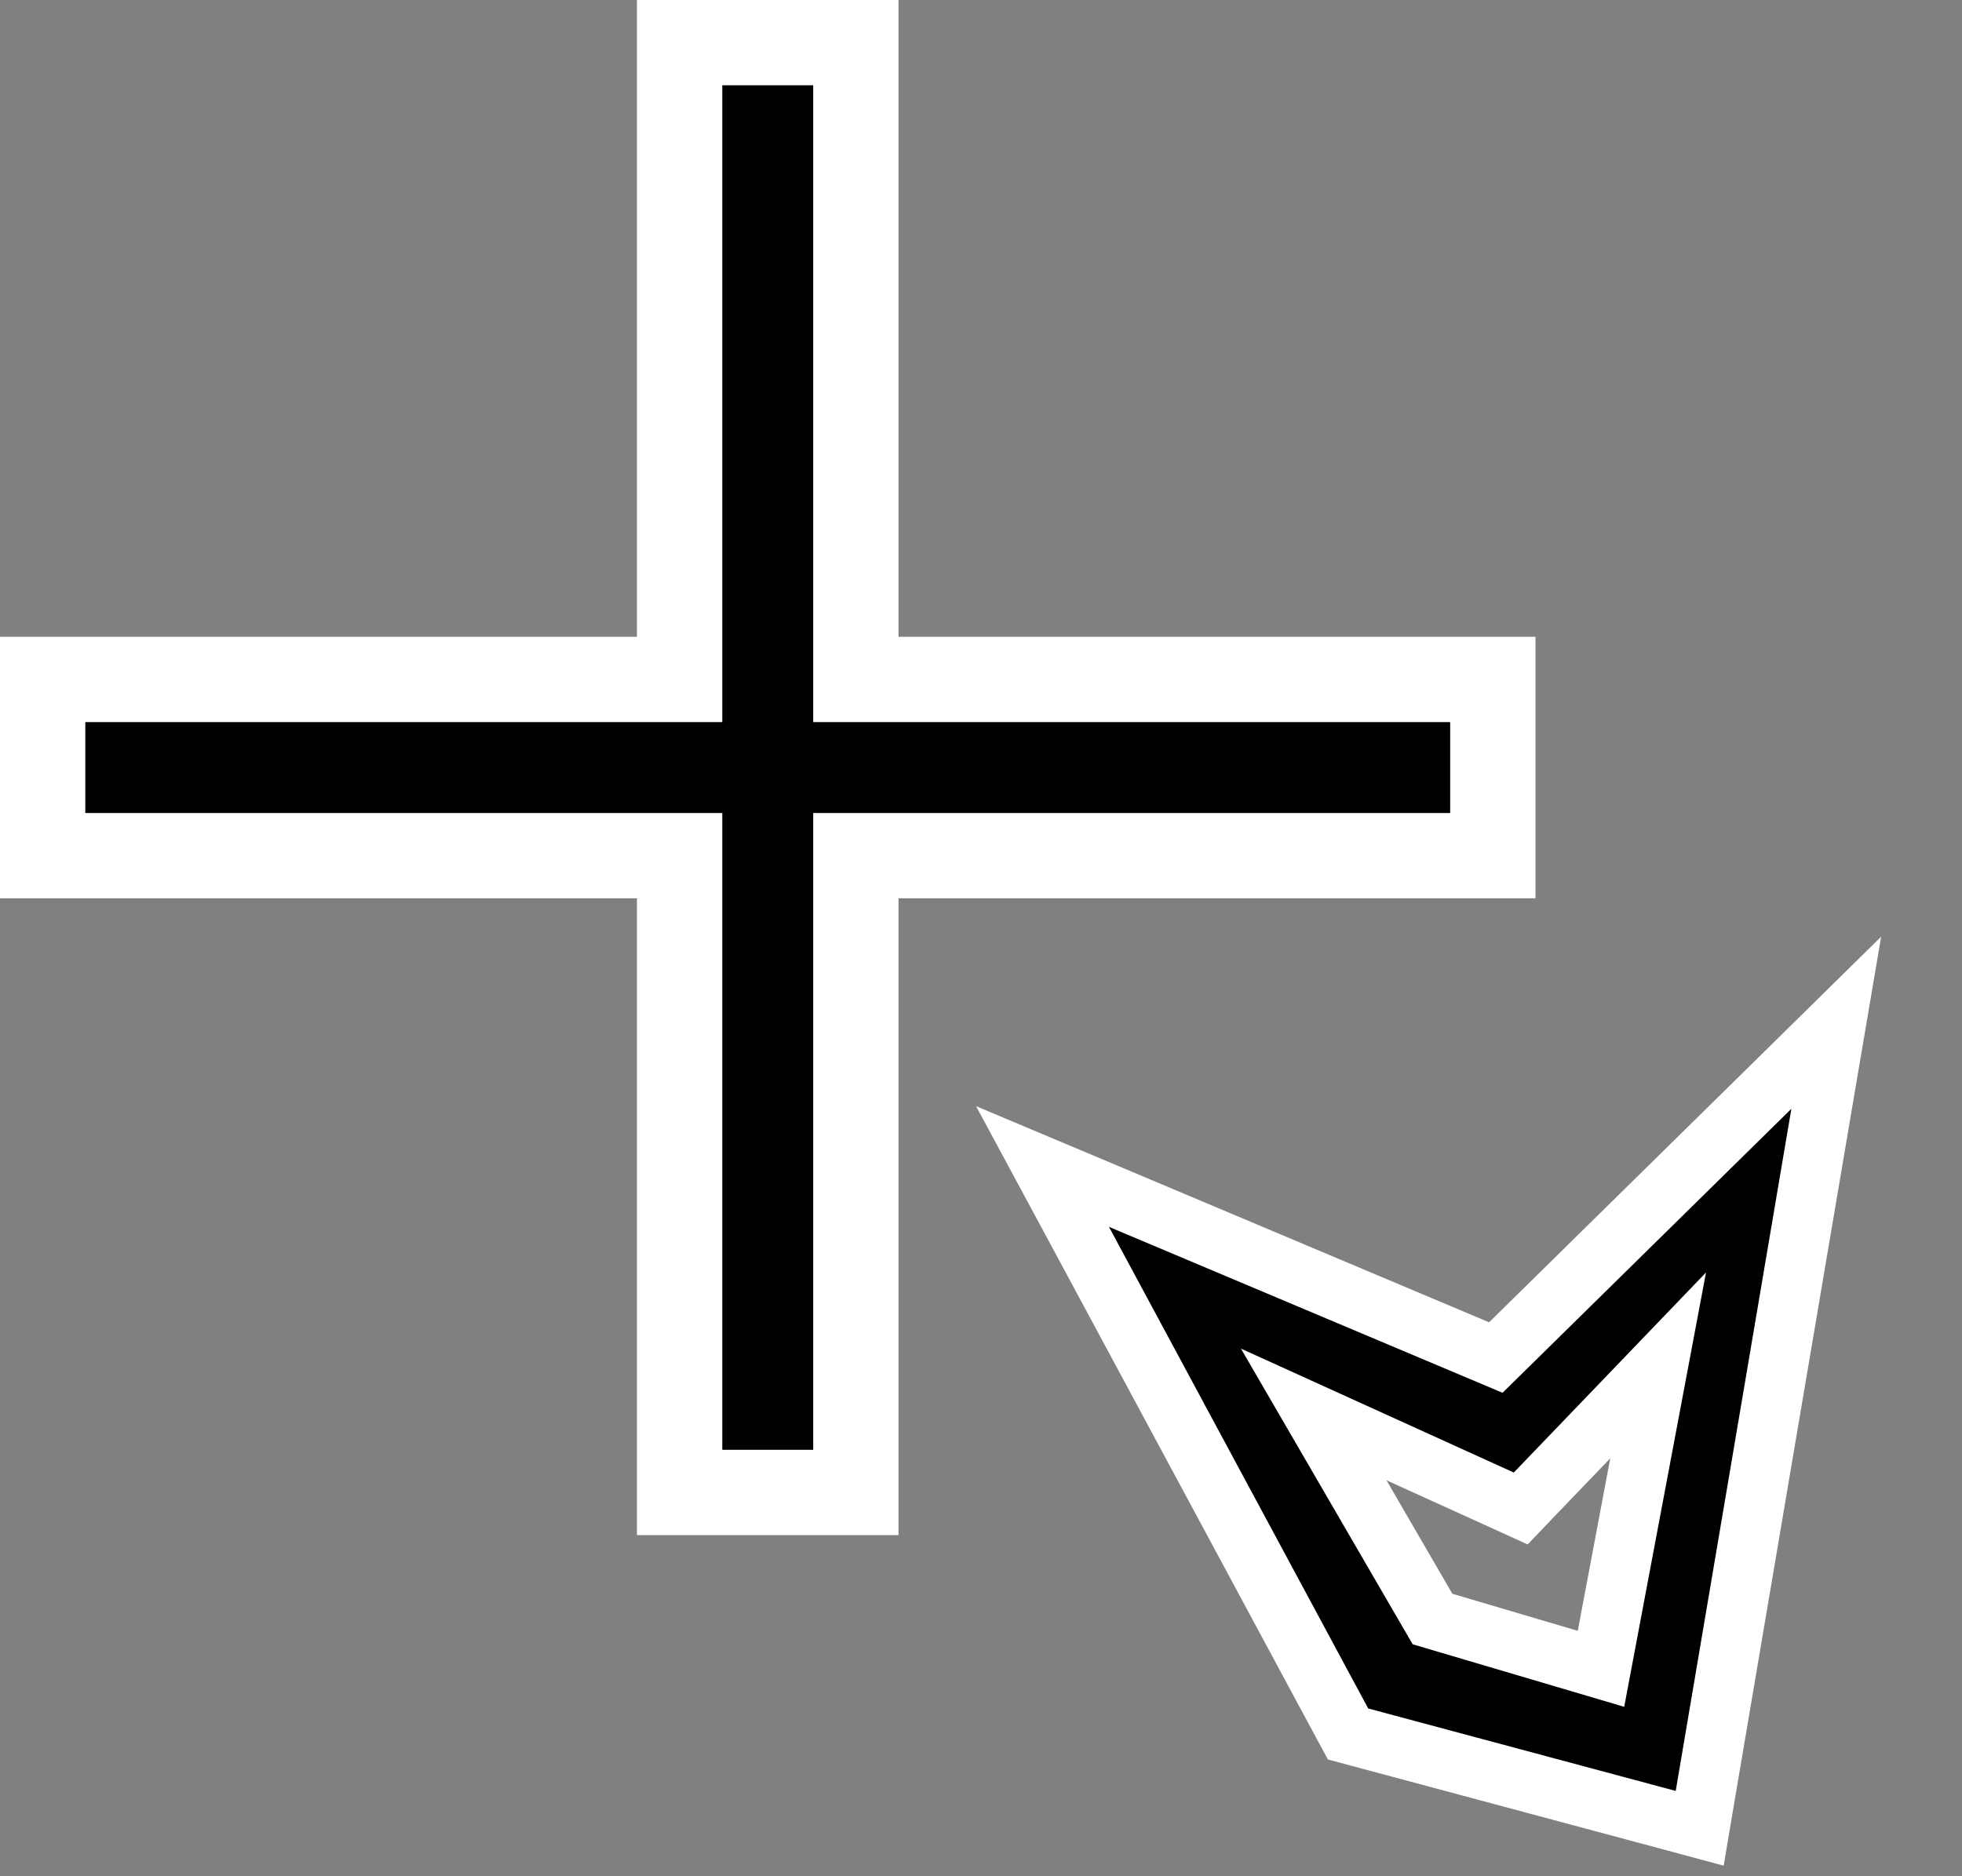 <svg width="23" height="22" viewBox="0 0 23 22" fill="none" xmlns="http://www.w3.org/2000/svg">
<rect x="0" y="0" width="23" height="22" fill="#808080" stroke="none"/>
<path d="M21.345 13.059L21.526 11.992L20.755 12.751L17.535 15.918L13.136 14.063L12.221 13.678L12.692 14.552L15.731 20.199L15.803 20.332L15.949 20.371L19.554 21.338L19.925 21.438L19.989 21.058L21.345 13.059ZM17.601 17.585L17.827 17.688L17.998 17.509L19.438 16.01L18.768 19.568L16.793 18.984L15.4 16.585L17.601 17.585Z" fill="black" stroke="white" stroke-width="0.7"/>
<path d="M10.033 1V0.5H9.533H8.467H7.967V1L7.967 7.967L1 7.967H0.5V8.467V9.533V10.033H1H7.967L7.967 17V17.5H8.467H9.533H10.033V17L10.033 10.033H17H17.5V9.533V8.467V7.967H17L10.033 7.967L10.033 1Z" fill="black" stroke="white" stroke-linecap="round"/>
</svg>
